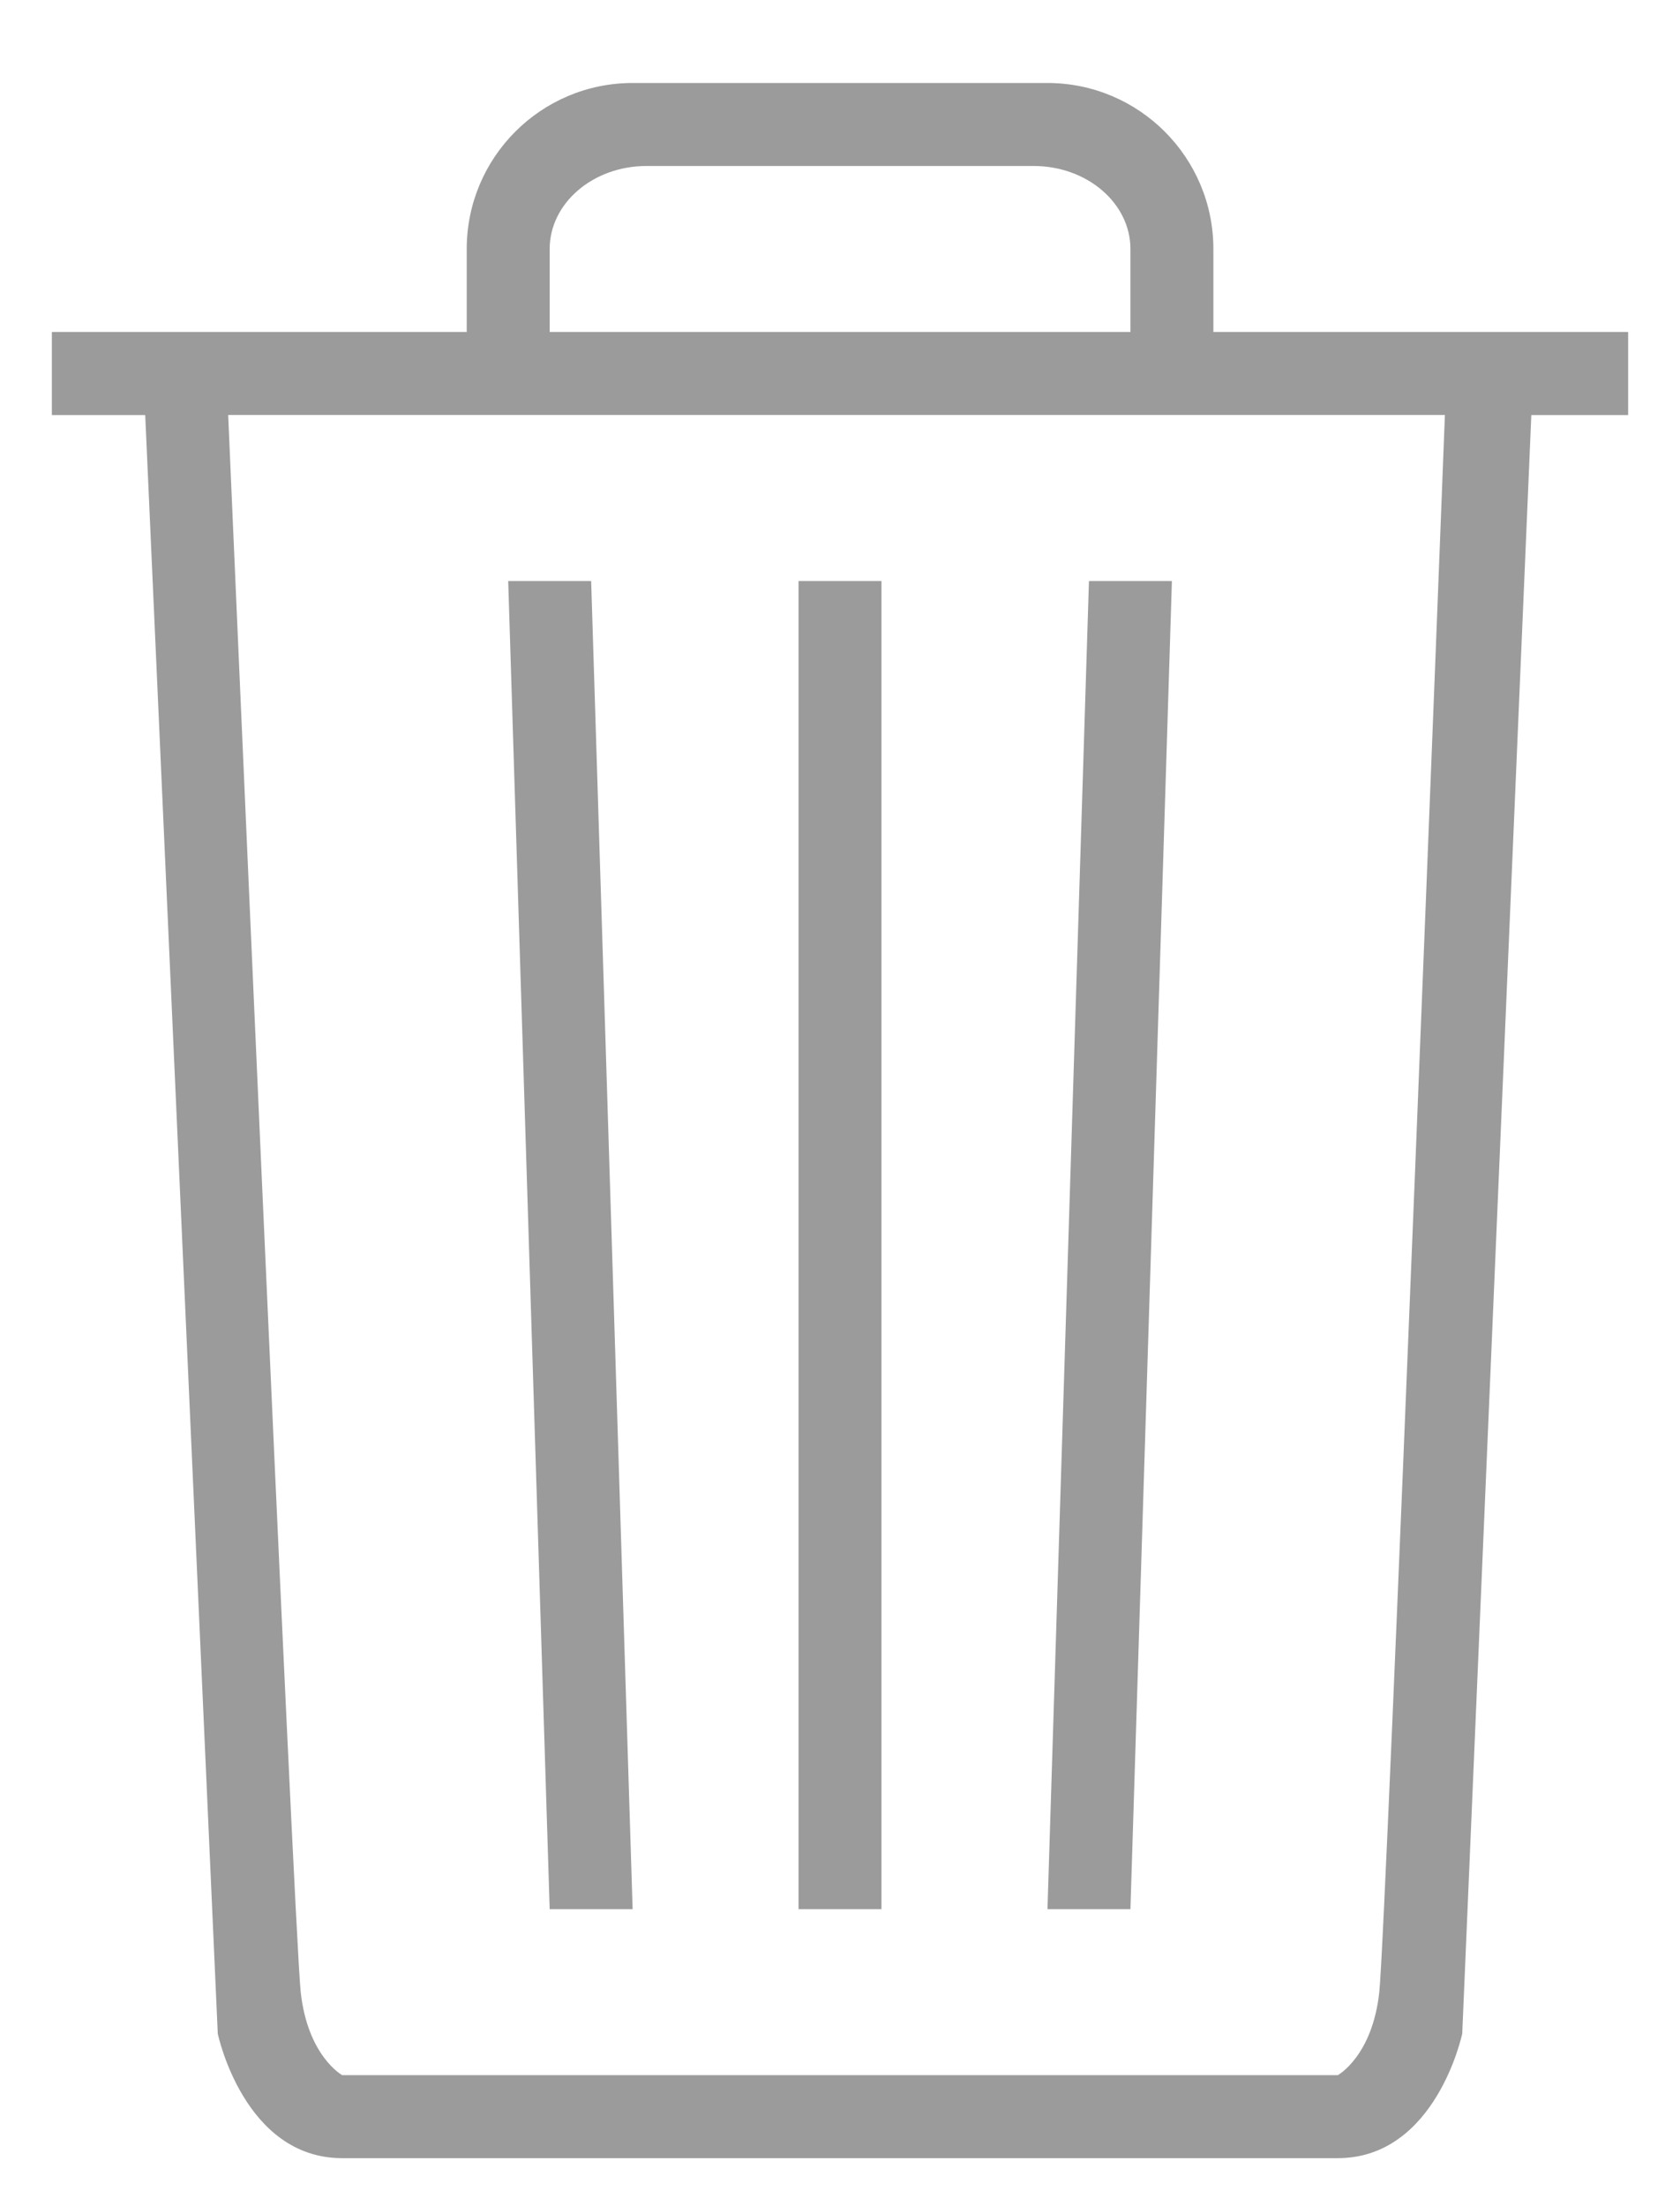 <?xml version="1.0" encoding="UTF-8"?>
<svg width="16px" height="21px" viewBox="0 0 16 21" version="1.1" xmlns="http://www.w3.org/2000/svg" xmlns:xlink="http://www.w3.org/1999/xlink">
    <!-- Generator: Sketch 63.1 (92452) - https://sketch.com -->
    <title>delete</title>
    <desc>Created with Sketch.</desc>
    <g id="Symbols" stroke="none" stroke-width="1" fill="none" fill-rule="evenodd">
        <g id="list" transform="translate(-302, -13)" fill="#9b9b9b">
            <g id="delete" transform="translate(302, 13)">
                <g id="Graphics-/-Navbar-&amp;-Toolbar-Icons-/-Blue-/-Trash">
                    <path d="M11.556,2.37 C11.556,1.498 10.848,0.79 9.976,0.79 L6.025,0.79 C5.152,0.79 4.445,1.498 4.445,2.37 L4.445,3.16 L0.494,3.16 L0.494,3.951 L1.383,3.951 L2.074,19.358 C2.074,19.358 2.322,20.543 3.259,20.543 L7.605,20.543 L8.395,20.543 L12.74,20.543 C13.677,20.543 13.926,19.358 13.926,19.358 L14.584,3.951 L15.506,3.951 L15.506,3.16 L11.556,3.16 L11.556,2.37 Z M5.235,2.37 C5.235,1.934 5.648,1.58 6.157,1.58 L9.844,1.58 C10.353,1.58 10.766,1.934 10.766,2.37 L10.766,3.16 L5.235,3.16 L5.235,2.37 L5.235,2.37 Z M12.741,19.753 L8.395,19.753 L7.605,19.753 L3.259,19.753 C3.259,19.753 2.931,19.573 2.864,18.963 C2.798,18.352 2.173,3.95 2.173,3.95 L13.761,3.95 C13.762,3.95 13.202,18.352 13.136,18.963 C13.07,19.573 12.741,19.753 12.741,19.753 Z M11.161,5.531 L10.371,5.531 L9.976,18.173 L10.766,18.173 L11.161,5.531 Z M6.025,18.173 L5.63,5.531 L4.84,5.531 L5.235,18.173 L6.025,18.173 Z M7.605,5.531 L8.395,5.531 L8.395,18.173 L7.605,18.173 L7.605,5.531 Z" id="Trash-Icon"></path>
                </g>
            </g>
        </g>
    </g>
</svg>